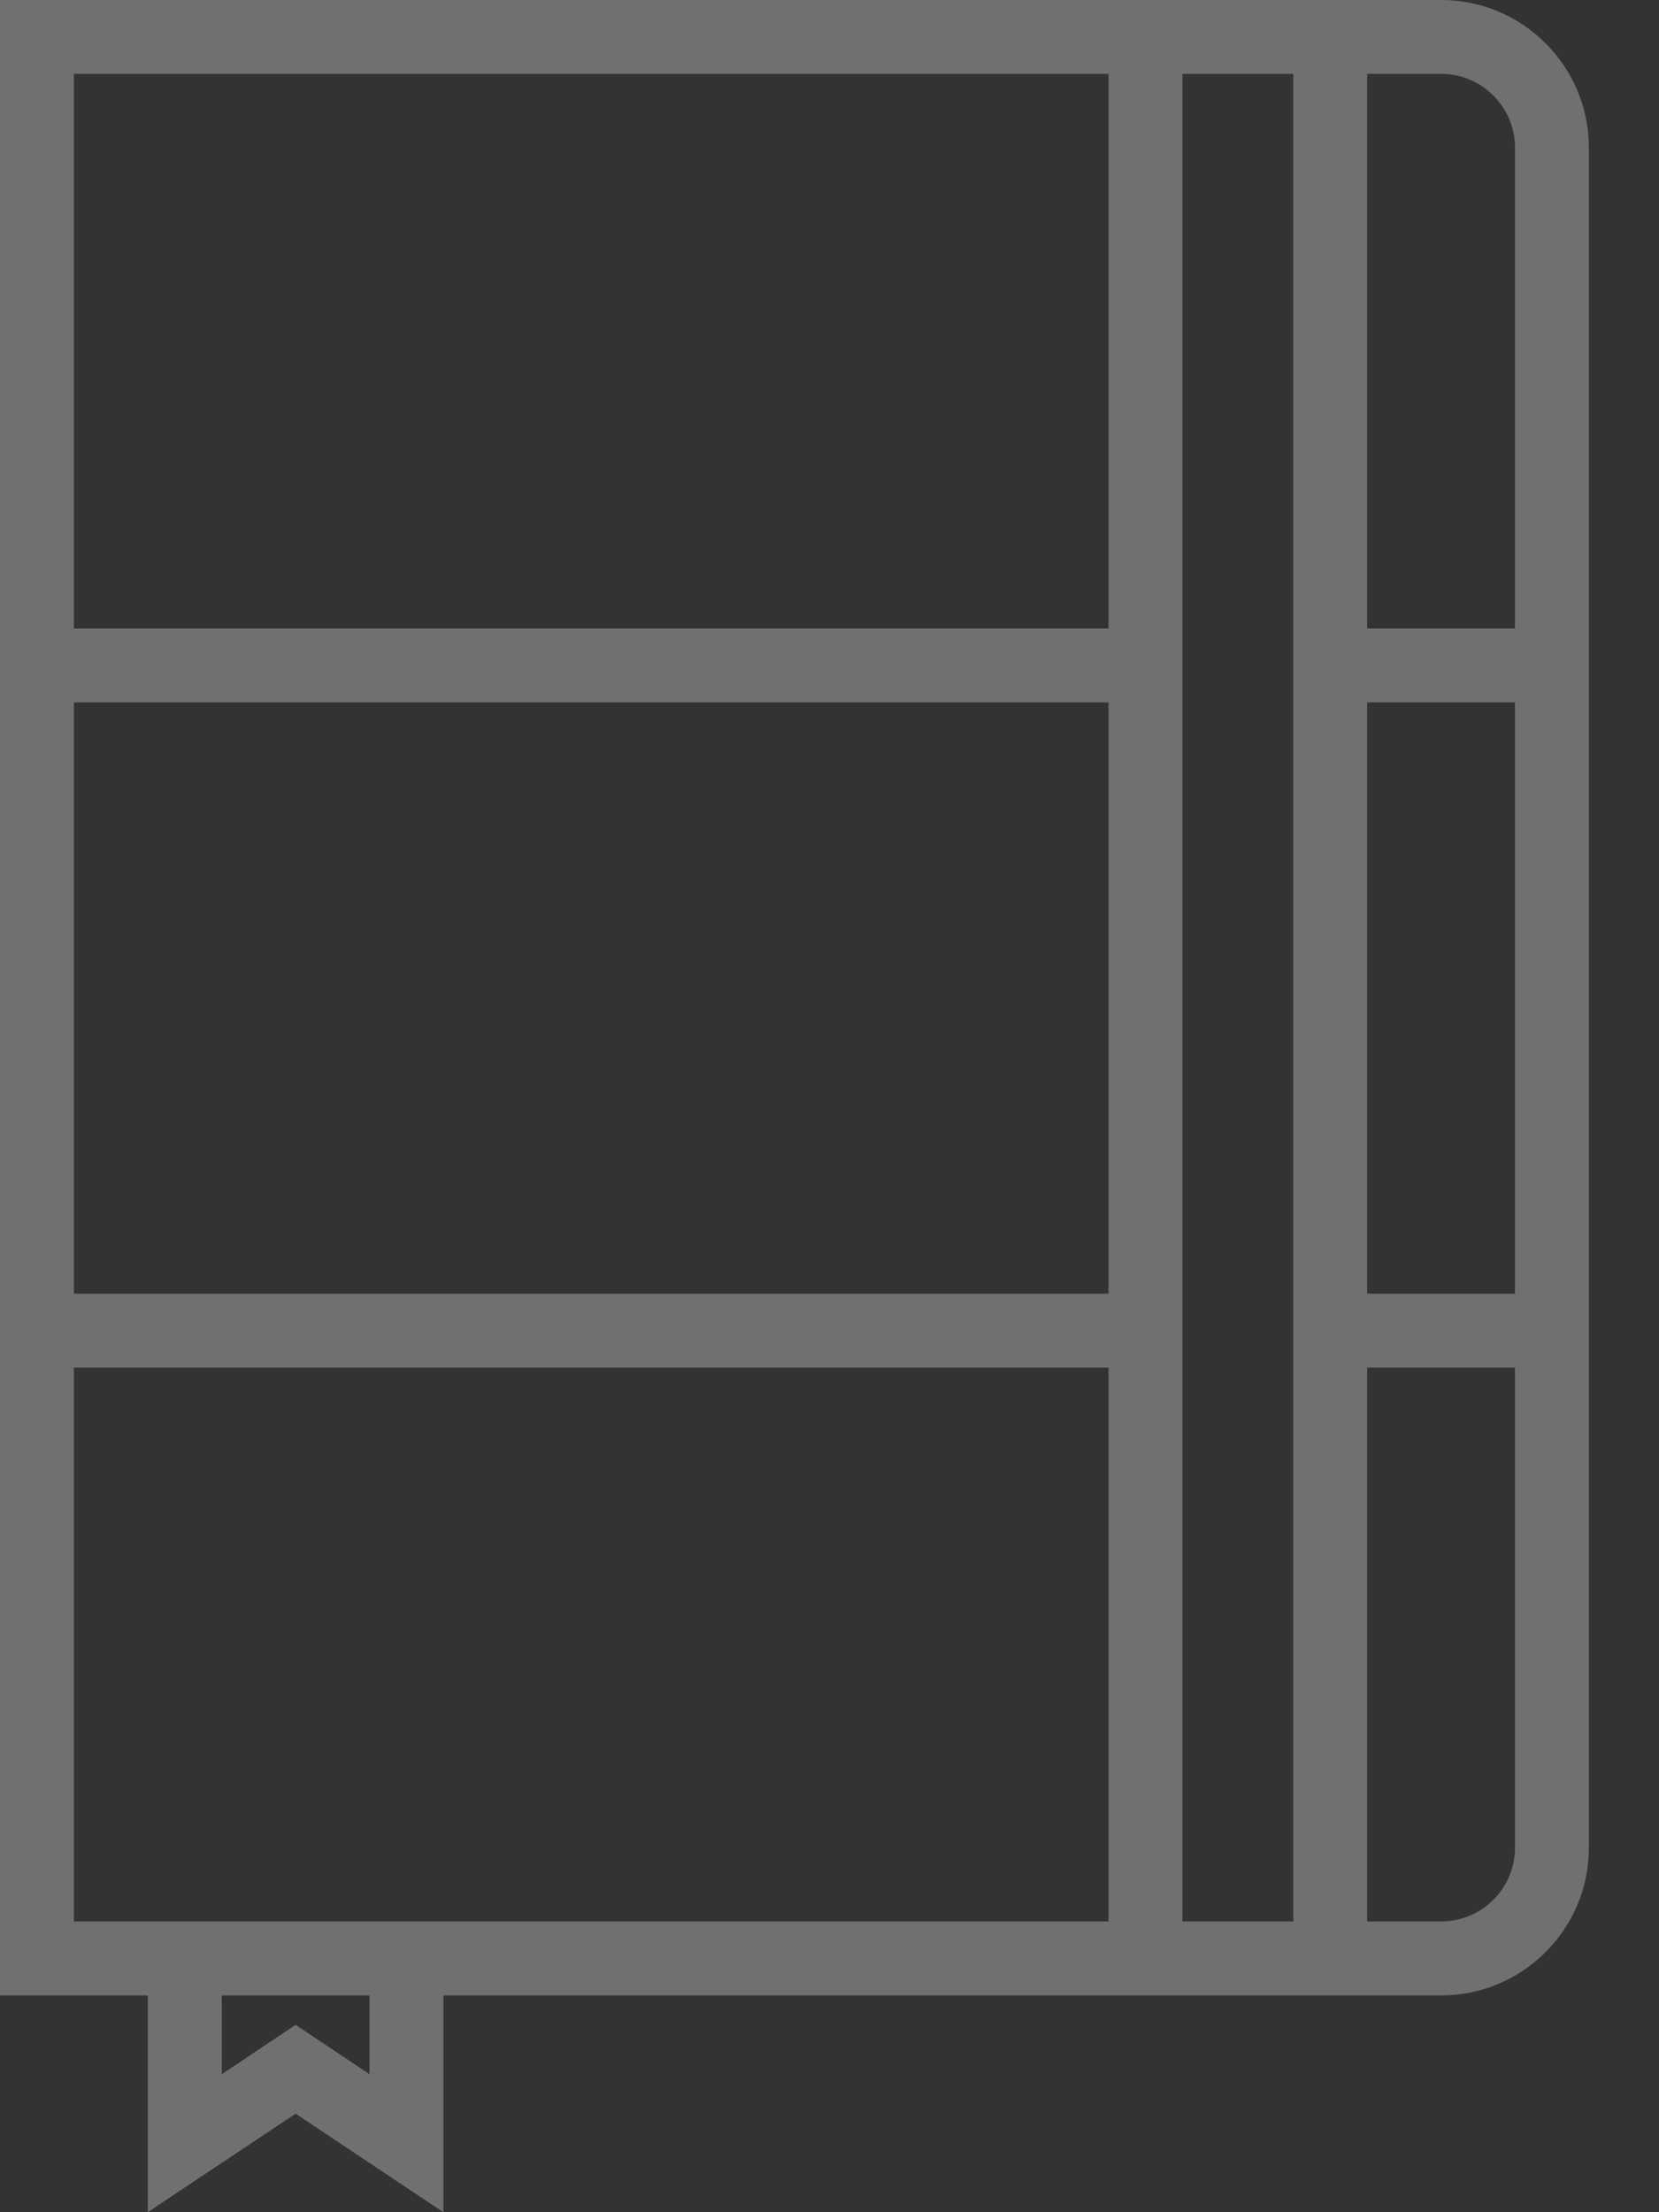 <?xml version="1.0" encoding="UTF-8"?>
<svg width="15px" height="20px" viewBox="0 0 15 20" version="1.1" xmlns="http://www.w3.org/2000/svg" xmlns:xlink="http://www.w3.org/1999/xlink">
    <rect x="0" y="0" width="15" height="20" fill="#333333" stroke="none"/>
    <!-- Generator: Sketch 41.2 (35397) - http://www.bohemiancoding.com/sketch -->
    <title>ic_notes_defualt</title>
    <desc>Created with Sketch.</desc>
    <defs></defs>
    <g id="StoryBoard" stroke="none" stroke-width="1" fill="none" fill-rule="evenodd" opacity="0.3">
        <g id="04_storyboards_messaging" transform="translate(-808, -982)" fill="#FFFFFF">
            <path d="M820.361,987.682 L820.361,982.668 L821.031,982.668 C821.399,982.668 821.698,982.968 821.698,983.335 L821.698,987.682 L820.361,987.682 Z M821.698,998.705 C821.698,999.072 821.398,999.371 821.031,999.371 L820.361,999.371 L820.361,994.364 L821.698,994.364 L821.698,998.705 Z M820.361,993.696 L821.698,993.696 L821.698,988.35 L820.361,988.35 L820.361,993.696 Z M818.691,999.371 L818.691,994.364 L818.691,987.682 L818.691,982.668 L819.693,982.668 L819.693,987.682 L819.693,994.364 L819.693,999.371 L818.691,999.371 L818.691,999.371 Z M812.009,999.371 L809.336,999.371 L808.668,999.371 L808.668,994.364 L818.023,994.364 L818.023,999.371 L812.009,999.371 L812.009,999.371 Z M811.341,1000.752 L810.673,1000.306 L810.005,1000.752 L810.005,1000.04 L811.341,1000.04 L811.341,1000.752 Z M808.668,993.696 L818.023,993.696 L818.023,988.35 L808.668,988.35 L808.668,993.696 Z M808.668,982.668 L818.023,982.668 L818.023,987.682 L808.668,987.682 L808.668,982.668 L808.668,982.668 Z M821.031,982 L820.361,982 L818.023,982 L808,982 L808,987.682 L808,994.364 L808,1000.04 L809.336,1000.04 L809.336,1002 L810.673,1001.109 L812.009,1002 L812.009,1000.04 L818.023,1000.04 L820.361,1000.04 L821.031,1000.04 C821.767,1000.04 822.366,999.441 822.366,998.705 L822.366,994.364 L822.366,987.682 L822.366,983.335 C822.366,982.599 821.767,982 821.031,982 L821.031,982 Z" id="ic_notes_defualt"></path>
        </g>
    </g>
</svg>